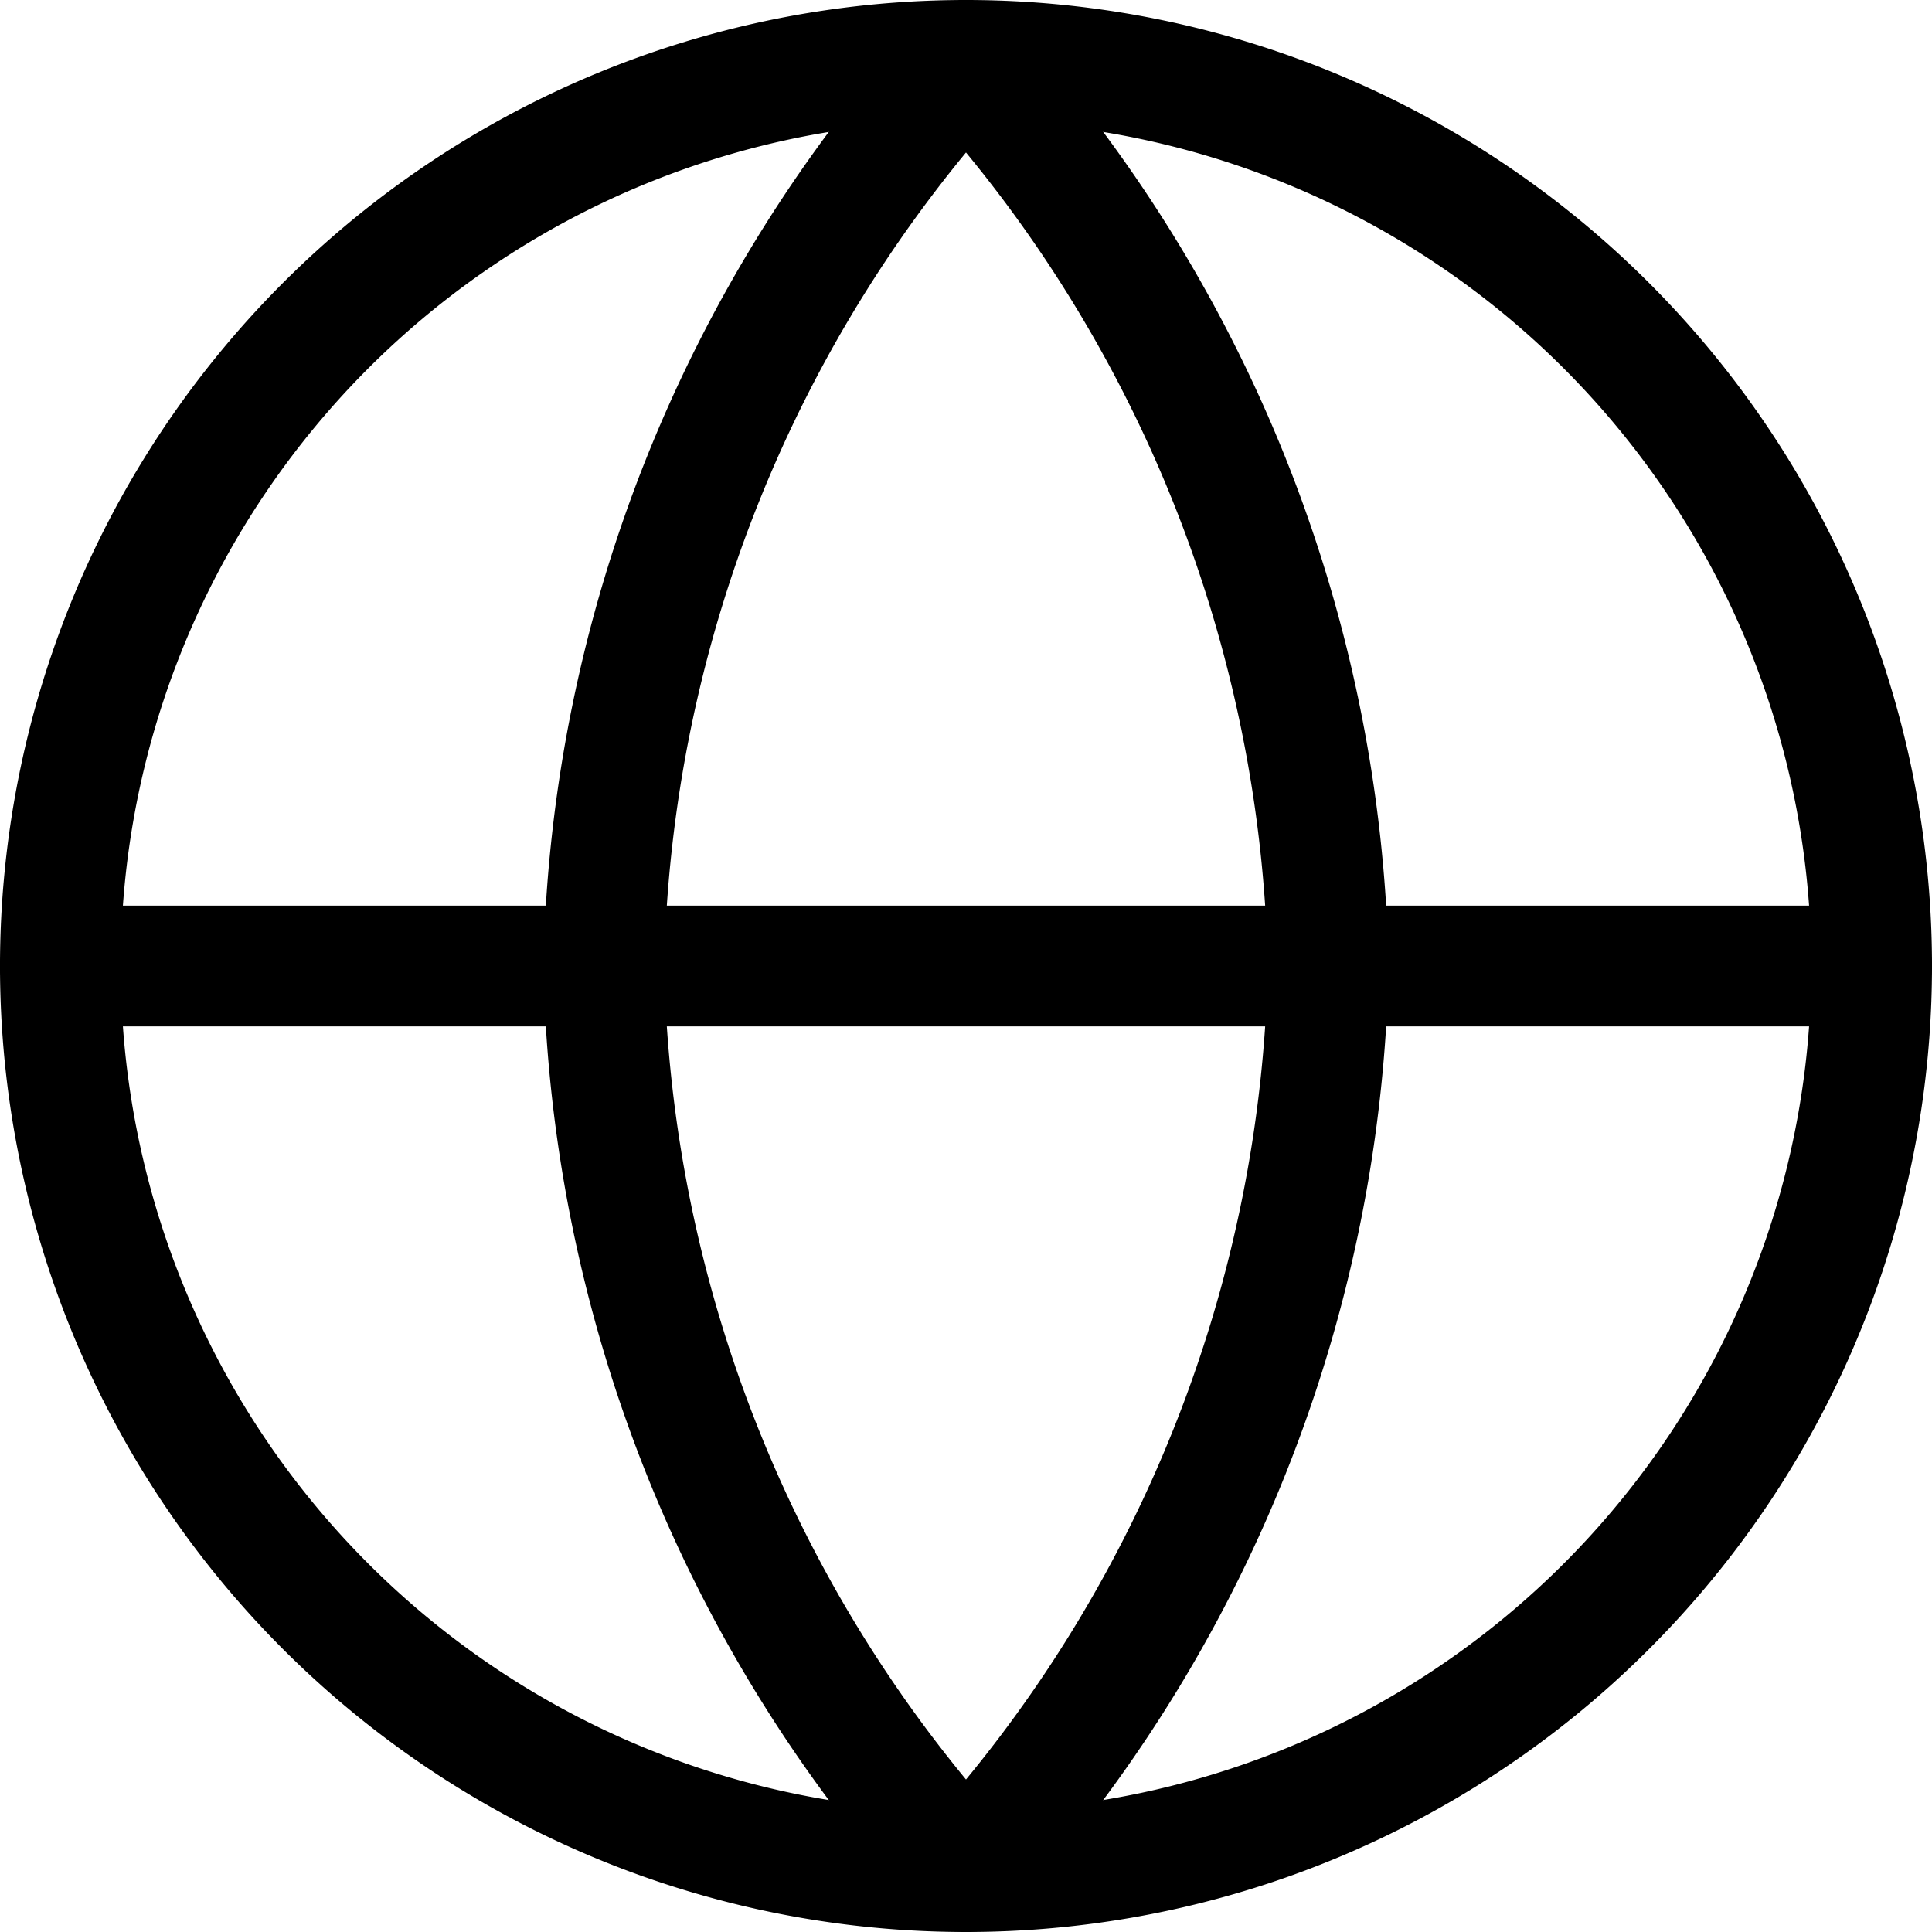 <svg xmlns="http://www.w3.org/2000/svg" width="32" height="32" viewBox="0 0 32 32">
  <g id="Icon_feather-globe" data-name="Icon feather-globe" transform="translate(-2 -2)">
    <path id="Pfad_245" data-name="Pfad 245" d="M33,18A15,15,0,1,1,18,3,15,15,0,0,1,33,18Z" fill="none" stroke="#000" stroke-linecap="round" stroke-linejoin="round" stroke-width="2"/>
    <path id="Pfad_246" data-name="Pfad 246" d="M3,18H33" fill="none" stroke="#000" stroke-linecap="round" stroke-linejoin="round" stroke-width="2"/>
    <path id="Pfad_247" data-name="Pfad 247" d="M18,3a22.95,22.95,0,0,1,6,15,22.95,22.95,0,0,1-6,15,22.95,22.95,0,0,1-6-15A22.95,22.95,0,0,1,18,3Z" fill="none" stroke="#000" stroke-linecap="round" stroke-linejoin="round" stroke-width="2"/>
  </g>
</svg>
